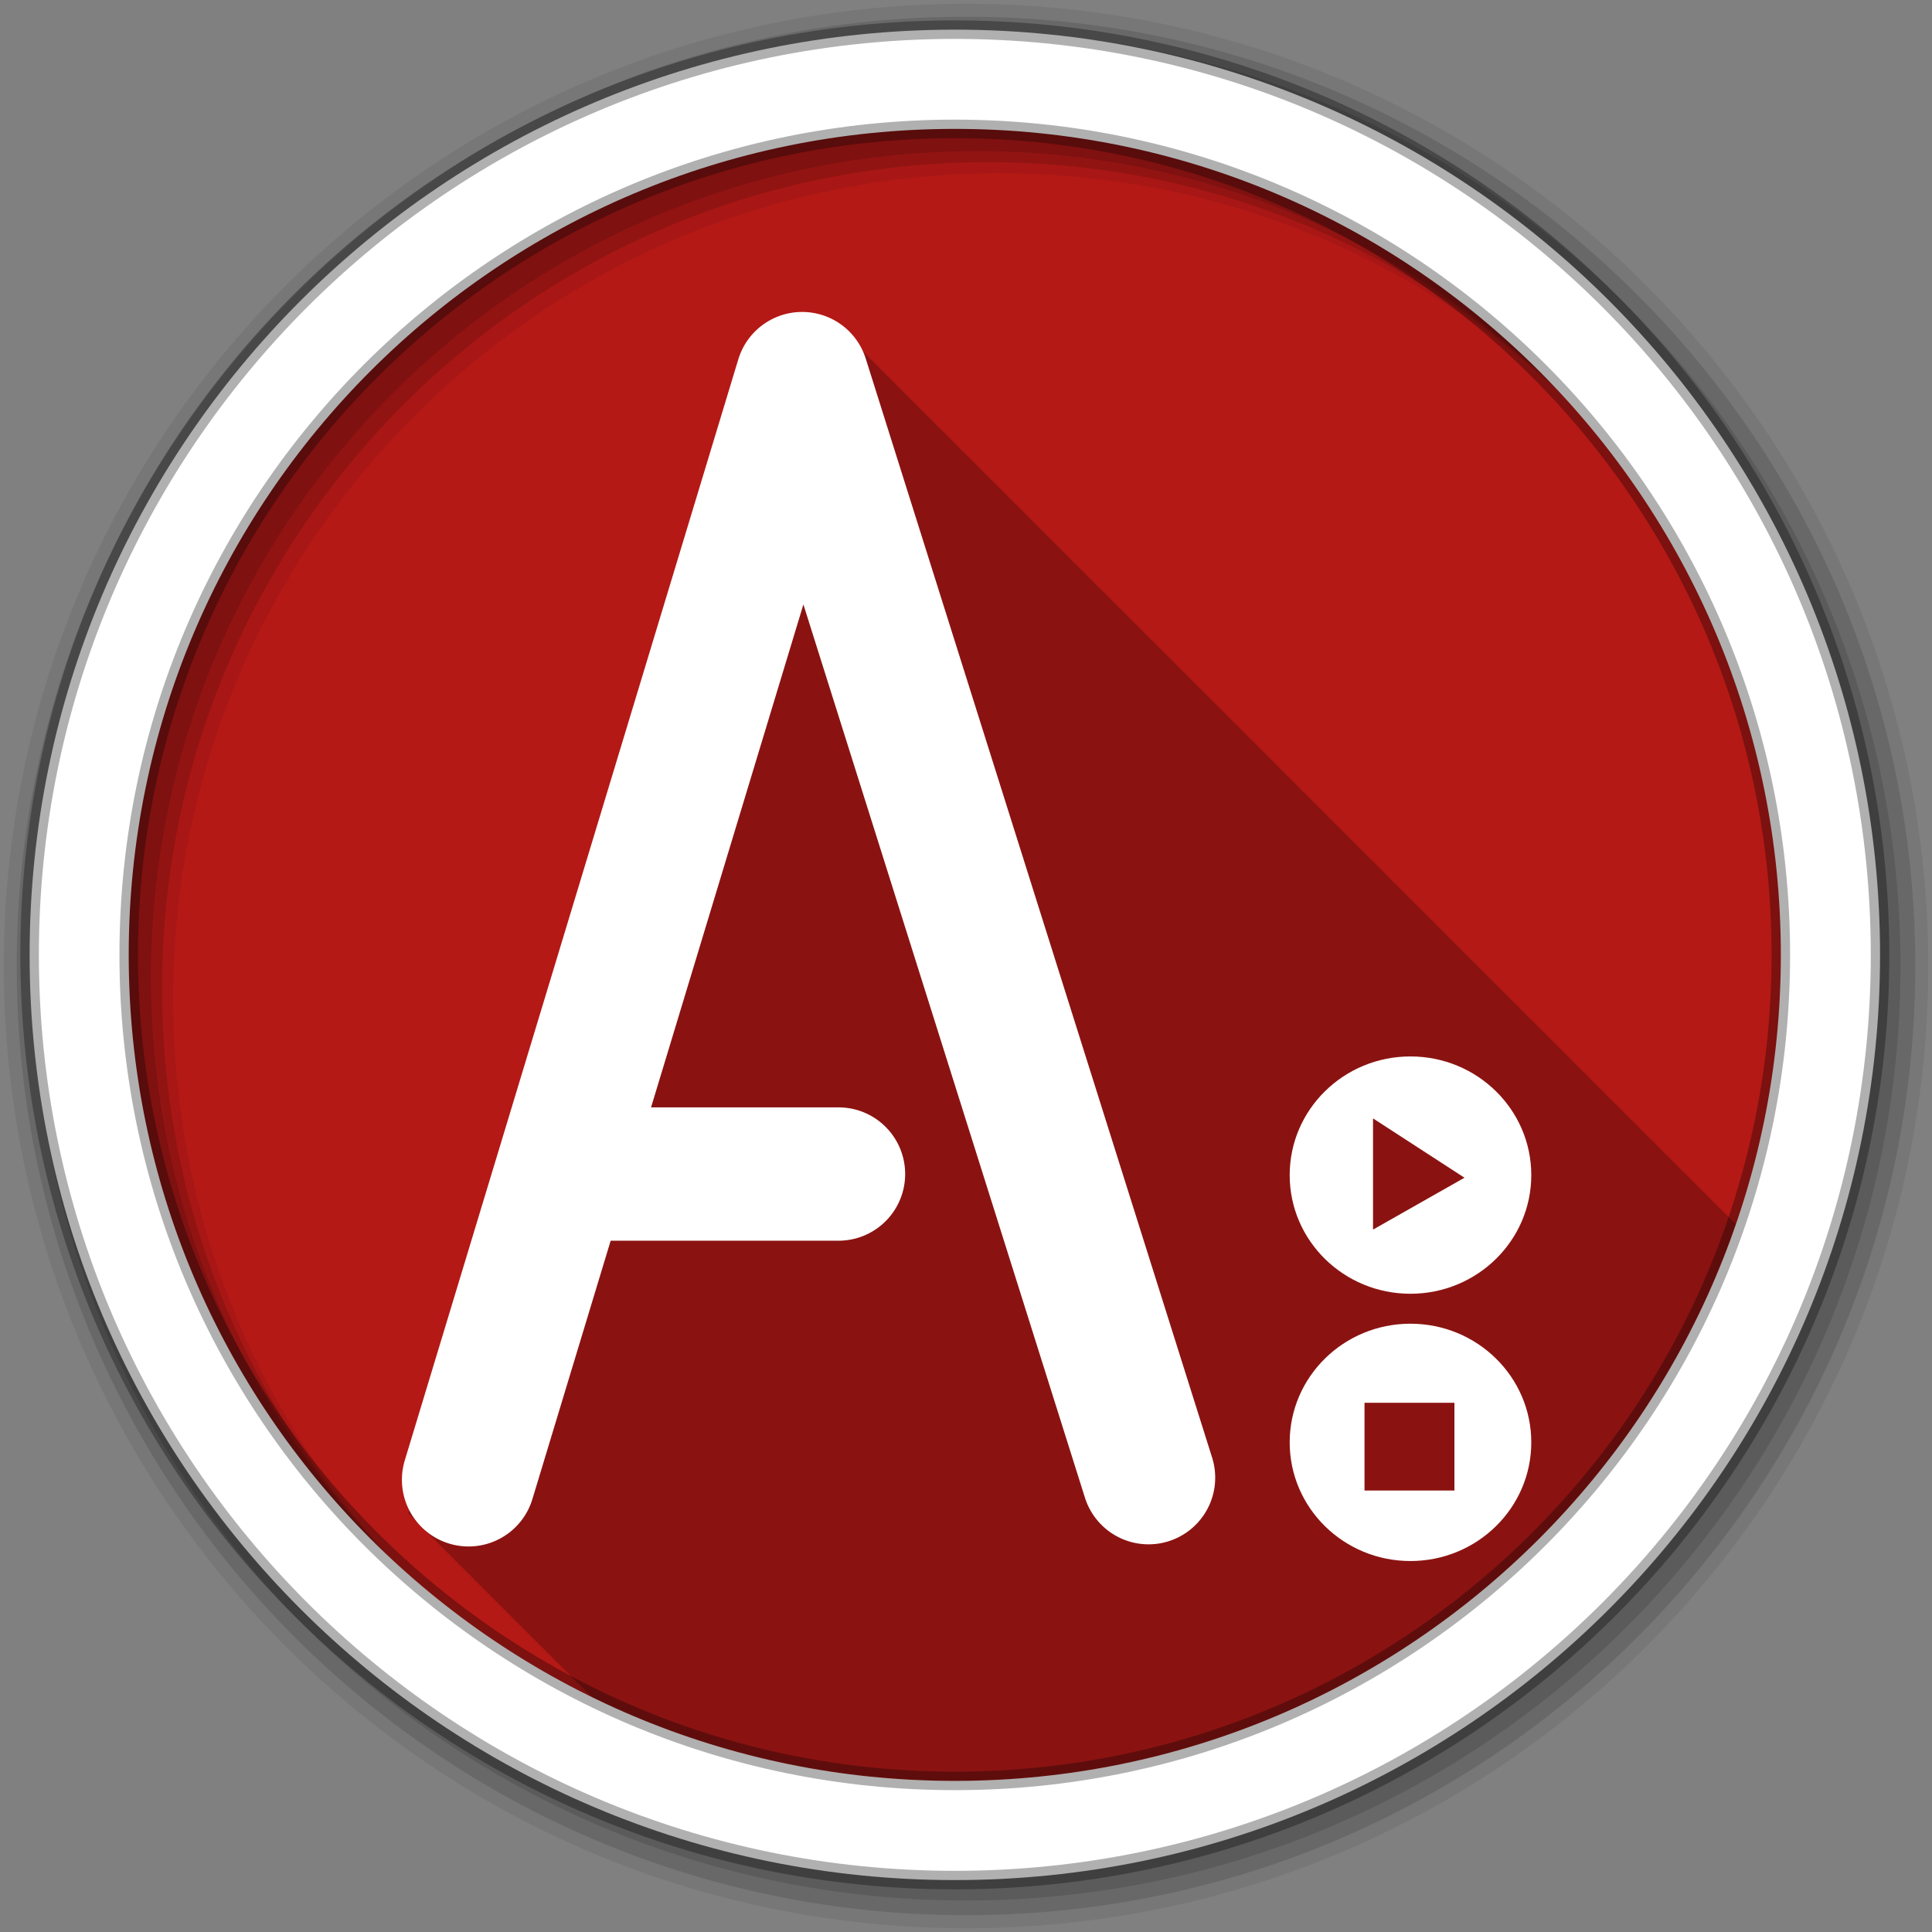 <?xml version="1.0" encoding="UTF-8" standalone="no"?>
<svg xmlns="http://www.w3.org/2000/svg" height="512" viewBox="0 0 512 512" width="512" version="1.1">
 <rect x="0" y="0" width="512" height="512" fill="#808080" stroke="none"/>
 <g id="g4" transform="translate(0,-540.36)">
  <path id="path6" fill-rule="evenodd" fill="#b41916" transform="matrix(.986 0 0 .986 66.66 799.57)" d="m418.71-3.254a226.71 226.71 0 1 1 -453.42 0 226.71 226.71 0 1 1 453.42 0"/>
  <g id="g8" fill="#b41916">
   
   <g id="g12" transform="matrix(.754 0 0 .754 -50.781 489.71)" color="#000000">
    <path id="path14" d="m160.84 360.28-1.656 2.469-17.813 26.719-16.03-24.281-1.625-2.5-1.688 2.469-7.188 10.5v7.094l8.813-12.906 16.03 24.344 1.656 2.531 1.688-2.5 17.875-26.781 16.563 24.344 1.406 2.031 1.688-1.781 15.938-16.469 9.844-0.469-2.406 117.28 4 0.063 2.438-119.41 0.063-2.156-2.156 0.125-12.781 0.594-0.813 0.031-0.531 0.594-14.75 15.281-16.906-24.781-1.656-2.438"/>
    <path id="path16" d="m208.08 387.42c-17.904 2.33-32.735 17.12-32.735 33.377 0 16.259 14.831 27.22 32.735 24.888 17.904-2.33 32.735-17.15 32.735-33.409s-14.831-27.19-32.735-24.856m0 4.047c16.09-2.094 28.812 7.621 28.812 21.32s-12.72 26.757-28.812 28.852c-16.09 2.094-28.812-7.653-28.812-21.352s12.72-26.726 28.812-28.82"/>
    <path id="path18" d="m222.38 418.5a2 2 0 0 0 -0.125 0.031l-30.469 2.438a2 2 0 1 0 0.312 3.969l30.46-2.44a2.002 2.002 0 1 0 -0.188 -4"/>
    <path id="path20" d="m234.47 398.41-51.19 3.063a2 2 0 0 0 -1.094 3.562l23.75 18.281a2 2 0 0 0 2.469 0l27.406-21.313a2 2 0 0 0 -1.344 -3.594m-6.219 4.375-21.09 16.438-18.313-14.09 39.41-2.344"/>
    <path id="path22" d="m233.81 488.59-57.25 4.25a2.005 2.005 0 1 0 0.281 4l57.28-4.281a2 2 0 1 0 -0.312 -3.969"/>
    <path id="path24" d="m222.84 498.94-35.34 3.063a2 2 0 1 0 0.344 3.969l35.34-3.03a2.007 2.007 0 1 0 -0.344 -4"/>
    <path id="path26" d="m213.72 509.91-15.844 1.219a2.006 2.006 0 1 0 0.312 4l15.844-1.219a2.006 2.006 0 1 0 -0.312 -4"/>
    <path id="path28" d="m291.03 365.56-6.06 0.563-6.688 0.594-4.25 0.406 3 3 1.281 1.281-10.313 9.06 0.25-3.688 0.344-4.563-3.594 2.875-20.813 16.688 2.5 3.125 17.25-13.813-0.281 3.938-0.344 4.844 3.656-3.188 14.188-12.438 1.969 1.969 2.031 2.031 1.188-2.594 3.125-6.656 1.563-3.406 0.031-0.031h-0.031"/>
    <path id="path30" d="m334.51 222.71c-6.635 0.855-12.336 6.367-12.336 12.634s5.701 10.321 12.336 9.466 12.336-6.378 12.336-12.644c0-6.267-5.701-10.31-12.336-9.455m0 4.03c4.815-0.62 8.393 2.218 8.393 5.938s-3.578 7.49-8.393 8.111c-4.815 0.62-8.393-2.228-8.393-5.948s3.578-7.48 8.393-8.1"/>
    <path id="path32" d="m341.62 236.94a2 2 0 0 0 -1.094 3.531l28.66 23.78a2 2 0 1 0 2.531 -3.094l-28.625-23.75a2 2 0 0 0 -1.48 -0.47"/>
    <path id="path34" d="m370.44 246.66a2 2 0 0 0 -1.969 2.031v11.406h-14.469a2 2 0 1 0 0 4h18.469v-15.406a2 2 0 0 0 -2.031 -2.031"/>
    <path id="path36" d="m334.28 198.53a2 2 0 0 0 -1.78 2.03v23.75a2 2 0 1 0 4 0v-23.75a2 2 0 0 0 -2.219 -2.031"/>
    <path id="path38" d="m400.08 304.56c-0.053 0.008-0.105 0.019-0.156 0.031l-68.01 9.75-1.438 0.094-0.344 1.406-1.219 12.813-0.344 1.406 1.25 0.75 14.75 9.156-31.719 17.25-3.844 2.094 4.094 1.531 31.625 12-30.781 19.781-3.438 2.219 3.844 1.344 30.719 10.781-31.06 18.531-3.063 1.813 3.125 1.656 16 8.594v54.844c-0.015 1.057 0.943 2.028 2 2.028s2.01-0.972 2-2.028v-57.248l-1.063-0.563-13.906-7.469 31.656-18.906 3.688-2.188-4.03-1.406-30.875-10.844 30.688-19.719 3.344-2.156-3.719-1.406-31.28-11.875 30.906-16.781 3.03-1.656-2.938-1.813-16.406-10.188 0.5-10 66.58-9.625c1.047-0.041 1.963-1.031 1.922-2.078s-1.031-1.963-2.078-1.922"/>
    <path id="path40" d="m289.5 383.91-6 0.563-6.719 0.594-4.25 0.406 3.03 3 1.281 1.281-10.344 9.03 0.281-3.656 0.344-4.813-3.656 3.156-18.469 15.938 2.625 3.03 14.813-12.781-0.25 3.719-0.344 4.844 3.656-3.188 14.188-12.438 1.969 1.969 2 2.031 1.219-2.594 3.094-6.656 1.563-3.344 0.094-0.094h-0.126"/>
   </g>
  </g>
  <path id="path42" fill-opacity="0.235" transform="translate(0,540.36)" d="m223.22 87.63-115.06 313.41 48.688 48.719c29.03 14.223 61.678 22.19 96.19 22.19 95.9 0 177.4-61.66 207-147.5z"/>
  <g id="g44" fill-rule="evenodd">
   <path id="path46" fill-opacity="0.067" d="m256 541.36c-140.83 0-255 114.17-255 255s114.17 255 255 255 255-114.17 255-255-114.17-255-255-255m8.827 44.931c120.9 0 218.9 98 218.9 218.9s-98 218.9-218.9 218.9-218.93-98-218.93-218.9 98.03-218.9 218.93-218.9"/>
   <g id="g48" fill-opacity="0.129">
    <path id="path50" d="m256 544.79c-138.94 0-251.57 112.63-251.57 251.57s112.63 251.54 251.57 251.54 251.57-112.6 251.57-251.54-112.63-251.57-251.57-251.57m5.885 38.556c120.9 0 218.9 98 218.9 218.9s-98 218.9-218.9 218.9-218.93-98-218.93-218.9 98.03-218.9 218.93-218.9"/>
    <path id="path52" d="m256 548.72c-136.77 0-247.64 110.87-247.64 247.64s110.87 247.64 247.64 247.64 247.64-110.87 247.64-247.64-110.87-247.64-247.64-247.64m2.942 31.691c120.9 0 218.9 98 218.9 218.9s-98 218.9-218.9 218.9-218.93-98-218.93-218.9 98.03-218.9 218.93-218.9"/>
   </g>
  </g>
  <path id="path100" d="m253.04 548.22c-135.42 0-245.19 109.78-245.19 245.19 0 135.42 109.78 245.19 245.19 245.19 135.42 0 245.19-109.78 245.19-245.19 0-135.42-109.78-245.19-245.19-245.19zm0 26.297c120.9 0 218.9 98 218.9 218.9s-98 218.9-218.9 218.9-218.93-98-218.93-218.9 98.03-218.9 218.93-218.9z" stroke-opacity="0.31" fill-rule="evenodd" stroke="#000" stroke-width="4.904" fill="#fff"/>
 </g>
 <g id="g102" transform="matrix(.93 0 0 .93 -109.85 -149.08)" color="#000000">
  <g id="g104" stroke-linejoin="round" stroke="#fff" stroke-linecap="round" stroke-width="38">
   <path id="path106" fill="none" d="m251.64 581.98 95.05-313.79 98.71 313.18"/>
   <path id="path108" fill="#b41916" d="m357.05 494.85h-77.38"/>
  </g>
  <g id="g110" fill="#fff">
   <path id="path112" d="m520.03 461.34c-19.01 0-34.406 15.14-34.406 33.813 0 18.676 15.393 33.813 34.406 33.813 19.01 0 34.438-15.14 34.438-33.813 0-18.676-15.425-33.813-34.438-33.813m-10.656 17.656 26.06 16.906-26.06 14.781v-31.688"/>
   <path id="path114" d="m520.03 537.5c-19.01 0-34.406 15.14-34.406 33.813 0 18.676 15.393 33.813 34.406 33.813 19.01 0 34.438-15.14 34.438-33.813 0-18.676-15.425-33.813-34.438-33.813m-13.09 22.531h25.625v25h-25.62v-25"/>
  </g>
 </g>
</svg>
